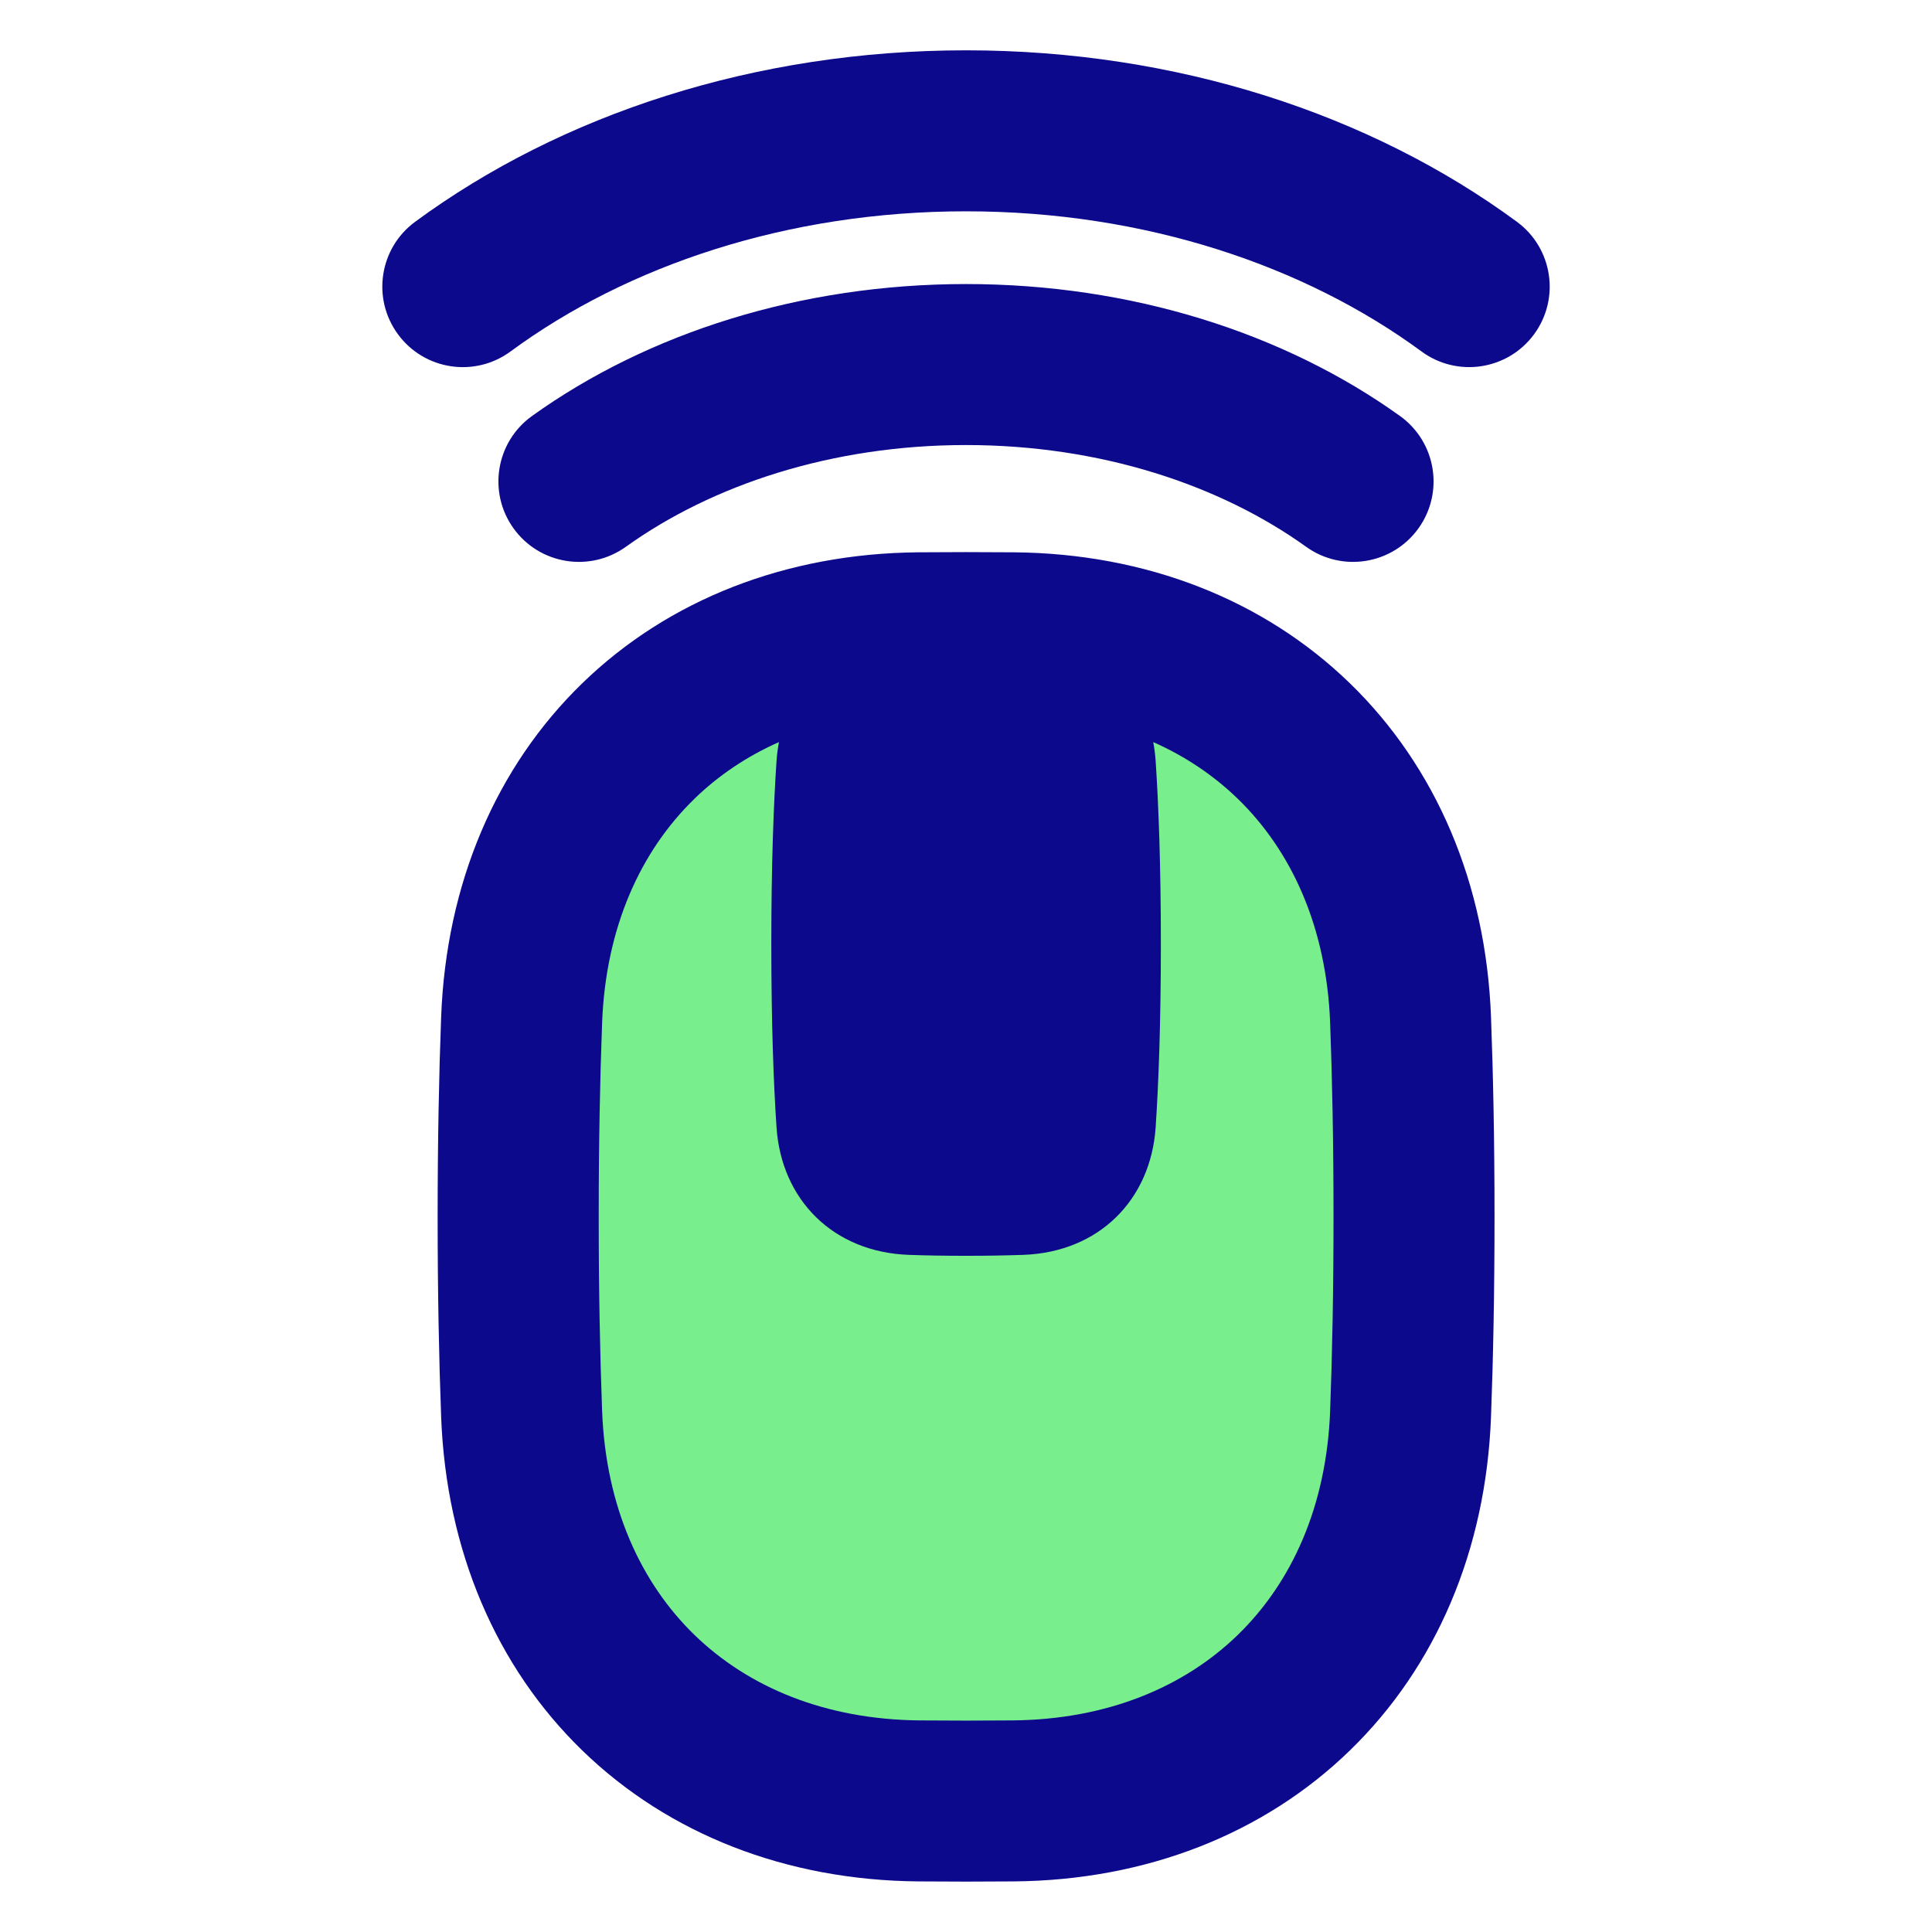 <svg xmlns="http://www.w3.org/2000/svg" fill="none" viewBox="0 0 48 48" id="Mouse-Wireless-1--Streamline-Plump">
  <desc>
    Mouse Wireless 1 Streamline Icon: https://streamlinehq.com
  </desc>
  <g id="mouse-wireless-1--remote-wireless-device-electronics-mouse-computer">
    <path id="Rectangle 60" fill="#79ee8d" d="M25.171 15.722c5.636 0.05 9.657 3.907 9.872 9.621 0.053 1.417 0.086 3.038 0.086 4.89 0 1.852 -0.032 3.474 -0.086 4.89 -0.216 5.714 -4.236 9.571 -9.872 9.621 -0.375 0.003 -0.765 0.005 -1.171 0.005 -0.406 0 -0.796 -0.002 -1.171 -0.005 -5.636 -0.05 -9.657 -3.907 -9.872 -9.621 -0.053 -1.417 -0.086 -3.038 -0.086 -4.89s0.032 -3.474 0.086 -4.89c0.216 -5.714 4.236 -9.571 9.872 -9.621 0.375 -0.003 0.765 -0.005 1.171 -0.005 0.406 0 0.796 0.002 1.171 0.005Z" stroke-width="1"></path>
    <path id="Union" fill="#0c098c" fill-rule="evenodd" d="M24 5.25c-4.445 0 -8.422 1.353 -11.316 3.482 -0.89 0.655 -2.142 0.464 -2.796 -0.426 -0.655 -0.89 -0.464 -2.142 0.426 -2.796C13.943 2.84 18.764 1.25 24 1.25c5.235 0 10.057 1.589 13.687 4.26 0.89 0.655 1.08 1.906 0.426 2.796 -0.655 0.89 -1.907 1.08 -2.796 0.426C32.422 6.603 28.445 5.25 24 5.25Zm-0 5.807c-3.34 0 -6.309 0.992 -8.451 2.528 -0.898 0.644 -2.147 0.438 -2.791 -0.459 -0.644 -0.898 -0.438 -2.147 0.46 -2.791 2.876 -2.063 6.676 -3.278 10.782 -3.278 4.107 0 7.906 1.215 10.782 3.278 0.898 0.644 1.103 1.893 0.46 2.791 -0.644 0.897 -1.893 1.103 -2.791 0.459 -2.142 -1.537 -5.111 -2.528 -8.451 -2.528Zm-6.746 8.787c0.591 -0.573 1.294 -1.051 2.099 -1.407 -0.029 0.154 -0.05 0.312 -0.061 0.474 -0.073 1.098 -0.129 2.579 -0.129 4.547 0 1.968 0.056 3.449 0.129 4.547 0.121 1.806 1.41 3.106 3.293 3.172 0.415 0.015 0.886 0.023 1.417 0.023s1.001 -0.009 1.417 -0.023c1.883 -0.065 3.172 -1.366 3.293 -3.172 0.073 -1.098 0.129 -2.579 0.129 -4.547 0 -1.968 -0.056 -3.449 -0.129 -4.547 -0.011 -0.162 -0.031 -0.32 -0.06 -0.474 0.804 0.356 1.507 0.834 2.098 1.406 1.332 1.292 2.207 3.181 2.297 5.574 0.052 1.389 0.084 2.986 0.084 4.815 0 1.829 -0.032 3.425 -0.084 4.815 -0.09 2.393 -0.965 4.282 -2.297 5.574 -1.333 1.293 -3.239 2.101 -5.594 2.122 -0.369 0.003 -0.753 0.005 -1.153 0.005 -0.4 0 -0.784 -0.002 -1.153 -0.005 -2.355 -0.021 -4.261 -0.829 -5.594 -2.122 -1.332 -1.292 -2.207 -3.181 -2.297 -5.574 -0.052 -1.389 -0.084 -2.986 -0.084 -4.815 0 -1.829 0.032 -3.425 0.084 -4.815 0.09 -2.394 0.966 -4.282 2.297 -5.574Zm5.559 -6.122c0.381 -0.003 0.777 -0.005 1.189 -0.005 0.411 0 0.807 0.002 1.189 0.005 3.281 0.029 6.203 1.175 8.344 3.251 2.141 2.077 3.384 4.974 3.509 8.294 0.054 1.444 0.087 3.091 0.087 4.965 0 1.875 -0.033 3.522 -0.087 4.966 -0.125 3.32 -1.368 6.217 -3.509 8.294 -2.14 2.076 -5.063 3.222 -8.344 3.251 -0.381 0.003 -0.777 0.005 -1.189 0.005 -0.411 0 -0.807 -0.002 -1.189 -0.005 -3.281 -0.029 -6.203 -1.175 -8.344 -3.251 -2.141 -2.077 -3.384 -4.974 -3.509 -8.294 -0.054 -1.444 -0.087 -3.091 -0.087 -4.966 0 -1.875 0.033 -3.522 0.087 -4.965 0.125 -3.32 1.368 -6.217 3.509 -8.294 2.14 -2.076 5.063 -3.222 8.344 -3.251Z" clip-rule="evenodd" stroke-width="1"></path>
  </g>
</svg>